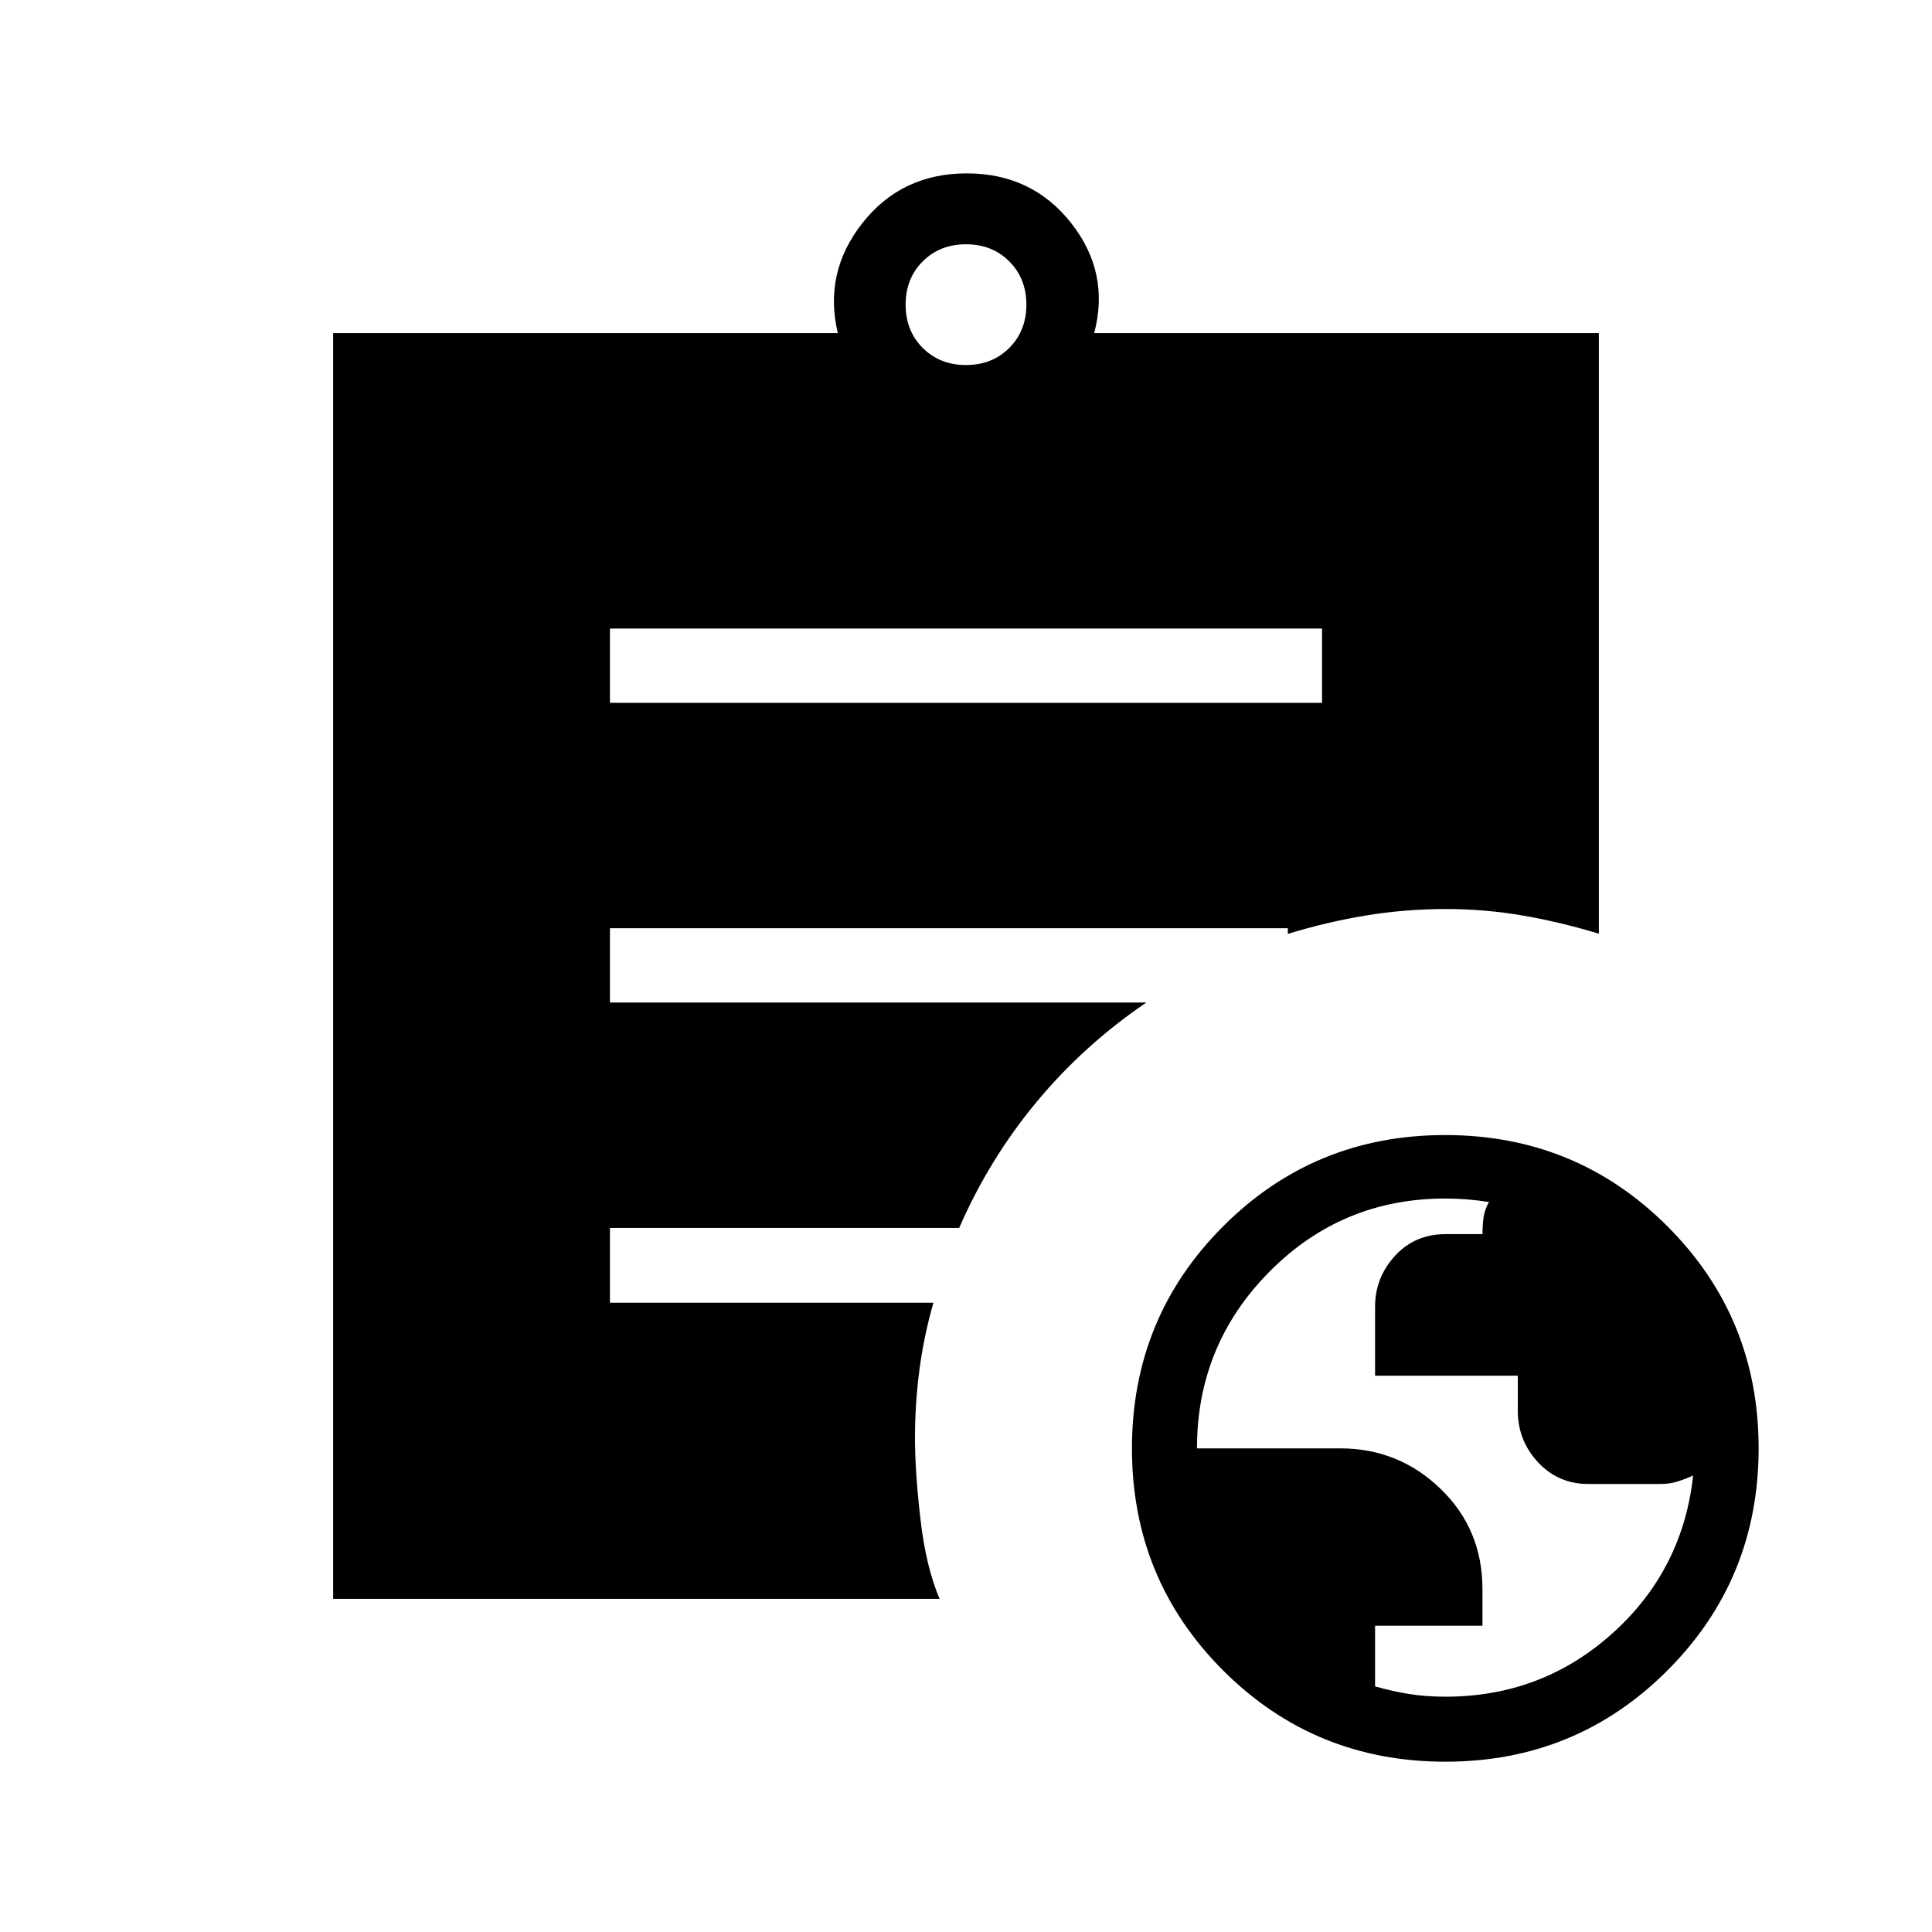 <svg xmlns="http://www.w3.org/2000/svg" height="24" viewBox="0 -960 960 960" width="24"><path d="M718.21-116.92q47.95 0 82.97-31.46 35.01-31.47 40.13-78.47-3.68 1.7-7.63 2.97-3.95 1.26-8.56 1.26h-35.97q-14.85 0-24.91-10.78-10.05-10.79-10.05-25.61v-17.43h-70.92v-34.21q0-14.55 9.89-25.33 9.89-10.79 25.18-10.79h18.31q0-5 .6-8.73.61-3.73 2.6-7.22-5.47-.87-10.87-1.31-5.4-.43-10.81-.43-51.36 0-87.38 36.35-36.02 36.36-36.02 87.8h71.18q29.05 0 49.86 20.1 20.81 20.09 20.81 49.76v18.26h-53.35v30.15q8.46 2.42 16.85 3.77 8.38 1.35 18.09 1.35ZM480-778.62q13 0 21.5-8.5t8.5-21.5q0-13-8.5-21.5t-21.5-8.5q-13 0-21.5 8.5t-8.5 21.5q0 13 8.5 21.5t21.5 8.5Zm238.2 694q-65.05 0-110.39-45.3-45.35-45.31-45.35-110.35 0-65.04 45.31-110.38Q653.07-396 718.11-396t110.39 45.3q45.35 45.31 45.35 110.35 0 65.04-45.31 110.39-45.3 45.34-110.34 45.34ZM303.08-610.77h353.84v-36.92H303.08v36.92Zm163.8 445.23H165.54v-628.92h250.77q-7.19-30.12 12.25-54.75 19.44-24.64 51.82-24.64 32.39 0 51.83 24.64 19.44 24.63 11.48 54.75h250.77v298.42q-19.04-5.81-37.86-9.04-18.83-3.23-37.94-3.23-20.62 0-40.16 3.25-19.54 3.25-38.59 9.1v-2.81H303.08v36.92h266.54q-31.02 21.07-54.55 49.4-23.53 28.33-38.45 62.6H303.08v37.16h160.73q-4.69 16.32-6.93 33.18-2.23 16.86-2.23 34.18 0 16.56 2.72 40.2 2.71 23.63 9.51 39.59Z"/></svg>
